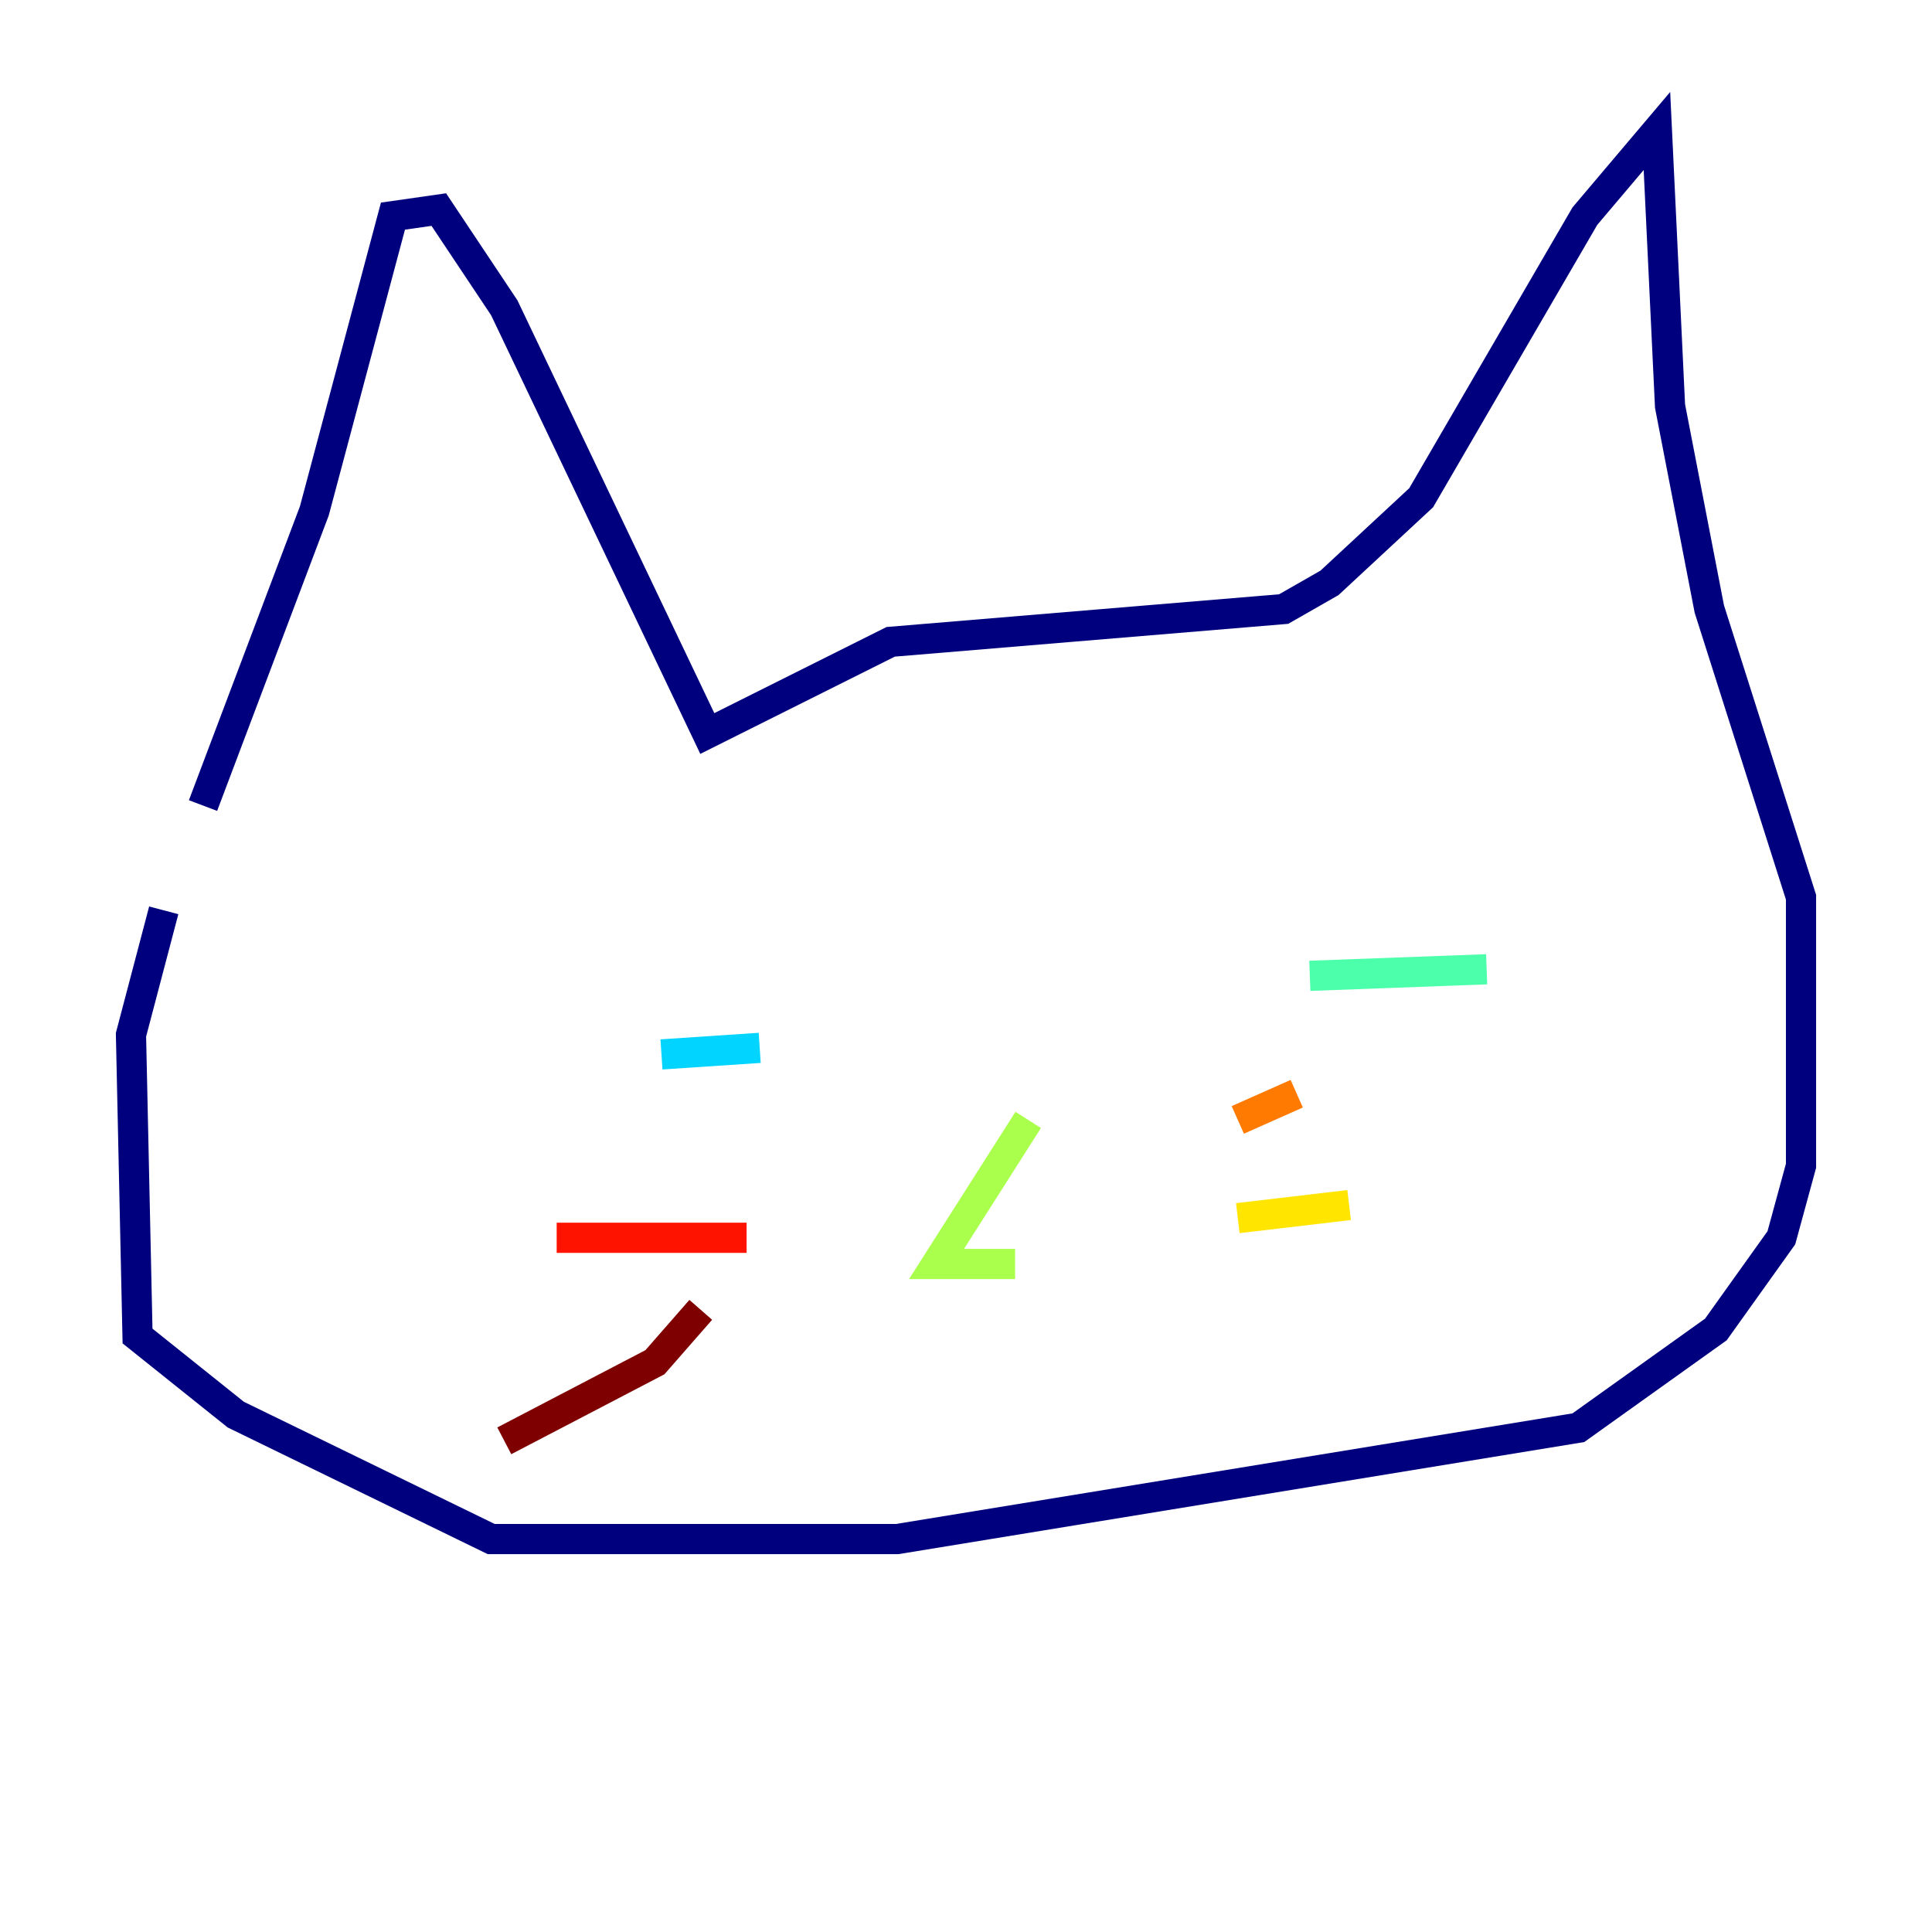 <?xml version="1.0" encoding="utf-8" ?>
<svg baseProfile="tiny" height="128" version="1.2" viewBox="0,0,128,128" width="128" xmlns="http://www.w3.org/2000/svg" xmlns:ev="http://www.w3.org/2001/xml-events" xmlns:xlink="http://www.w3.org/1999/xlink"><defs /><polyline fill="none" points="13.451,53.37 20.827,33.844 26.034,14.319 29.071,13.885 33.41,20.393 46.861,48.597 59.01,42.522 85.044,40.352 88.081,38.617 94.156,32.976 105.003,14.319 109.776,8.678 110.644,26.902 113.248,40.352 119.322,59.444 119.322,77.234 118.02,82.007 113.681,88.081 104.57,94.59 59.444,101.966 32.542,101.966 15.62,93.722 9.112,88.515 8.678,68.556 10.848,60.312" stroke="#00007f" stroke-width="2" /><polyline fill="none" points="39.485,65.953 39.485,65.953" stroke="#0000fe" stroke-width="2" /><polyline fill="none" points="72.895,64.217 72.895,64.217" stroke="#0060ff" stroke-width="2" /><polyline fill="none" points="43.824,69.858 50.332,69.424" stroke="#00d4ff" stroke-width="2" /><polyline fill="none" points="86.78,64.651 98.495,64.217" stroke="#4cffaa" stroke-width="2" /><polyline fill="none" points="68.122,74.197 62.047,83.742 67.254,83.742" stroke="#aaff4c" stroke-width="2" /><polyline fill="none" points="82.007,80.705 89.383,79.837" stroke="#ffe500" stroke-width="2" /><polyline fill="none" points="82.007,74.197 85.912,72.461" stroke="#ff7a00" stroke-width="2" /><polyline fill="none" points="49.464,82.007 36.881,82.007" stroke="#fe1200" stroke-width="2" /><polyline fill="none" points="46.427,86.78 43.39,90.251 33.41,95.458" stroke="#7f0000" stroke-width="2" /></svg>